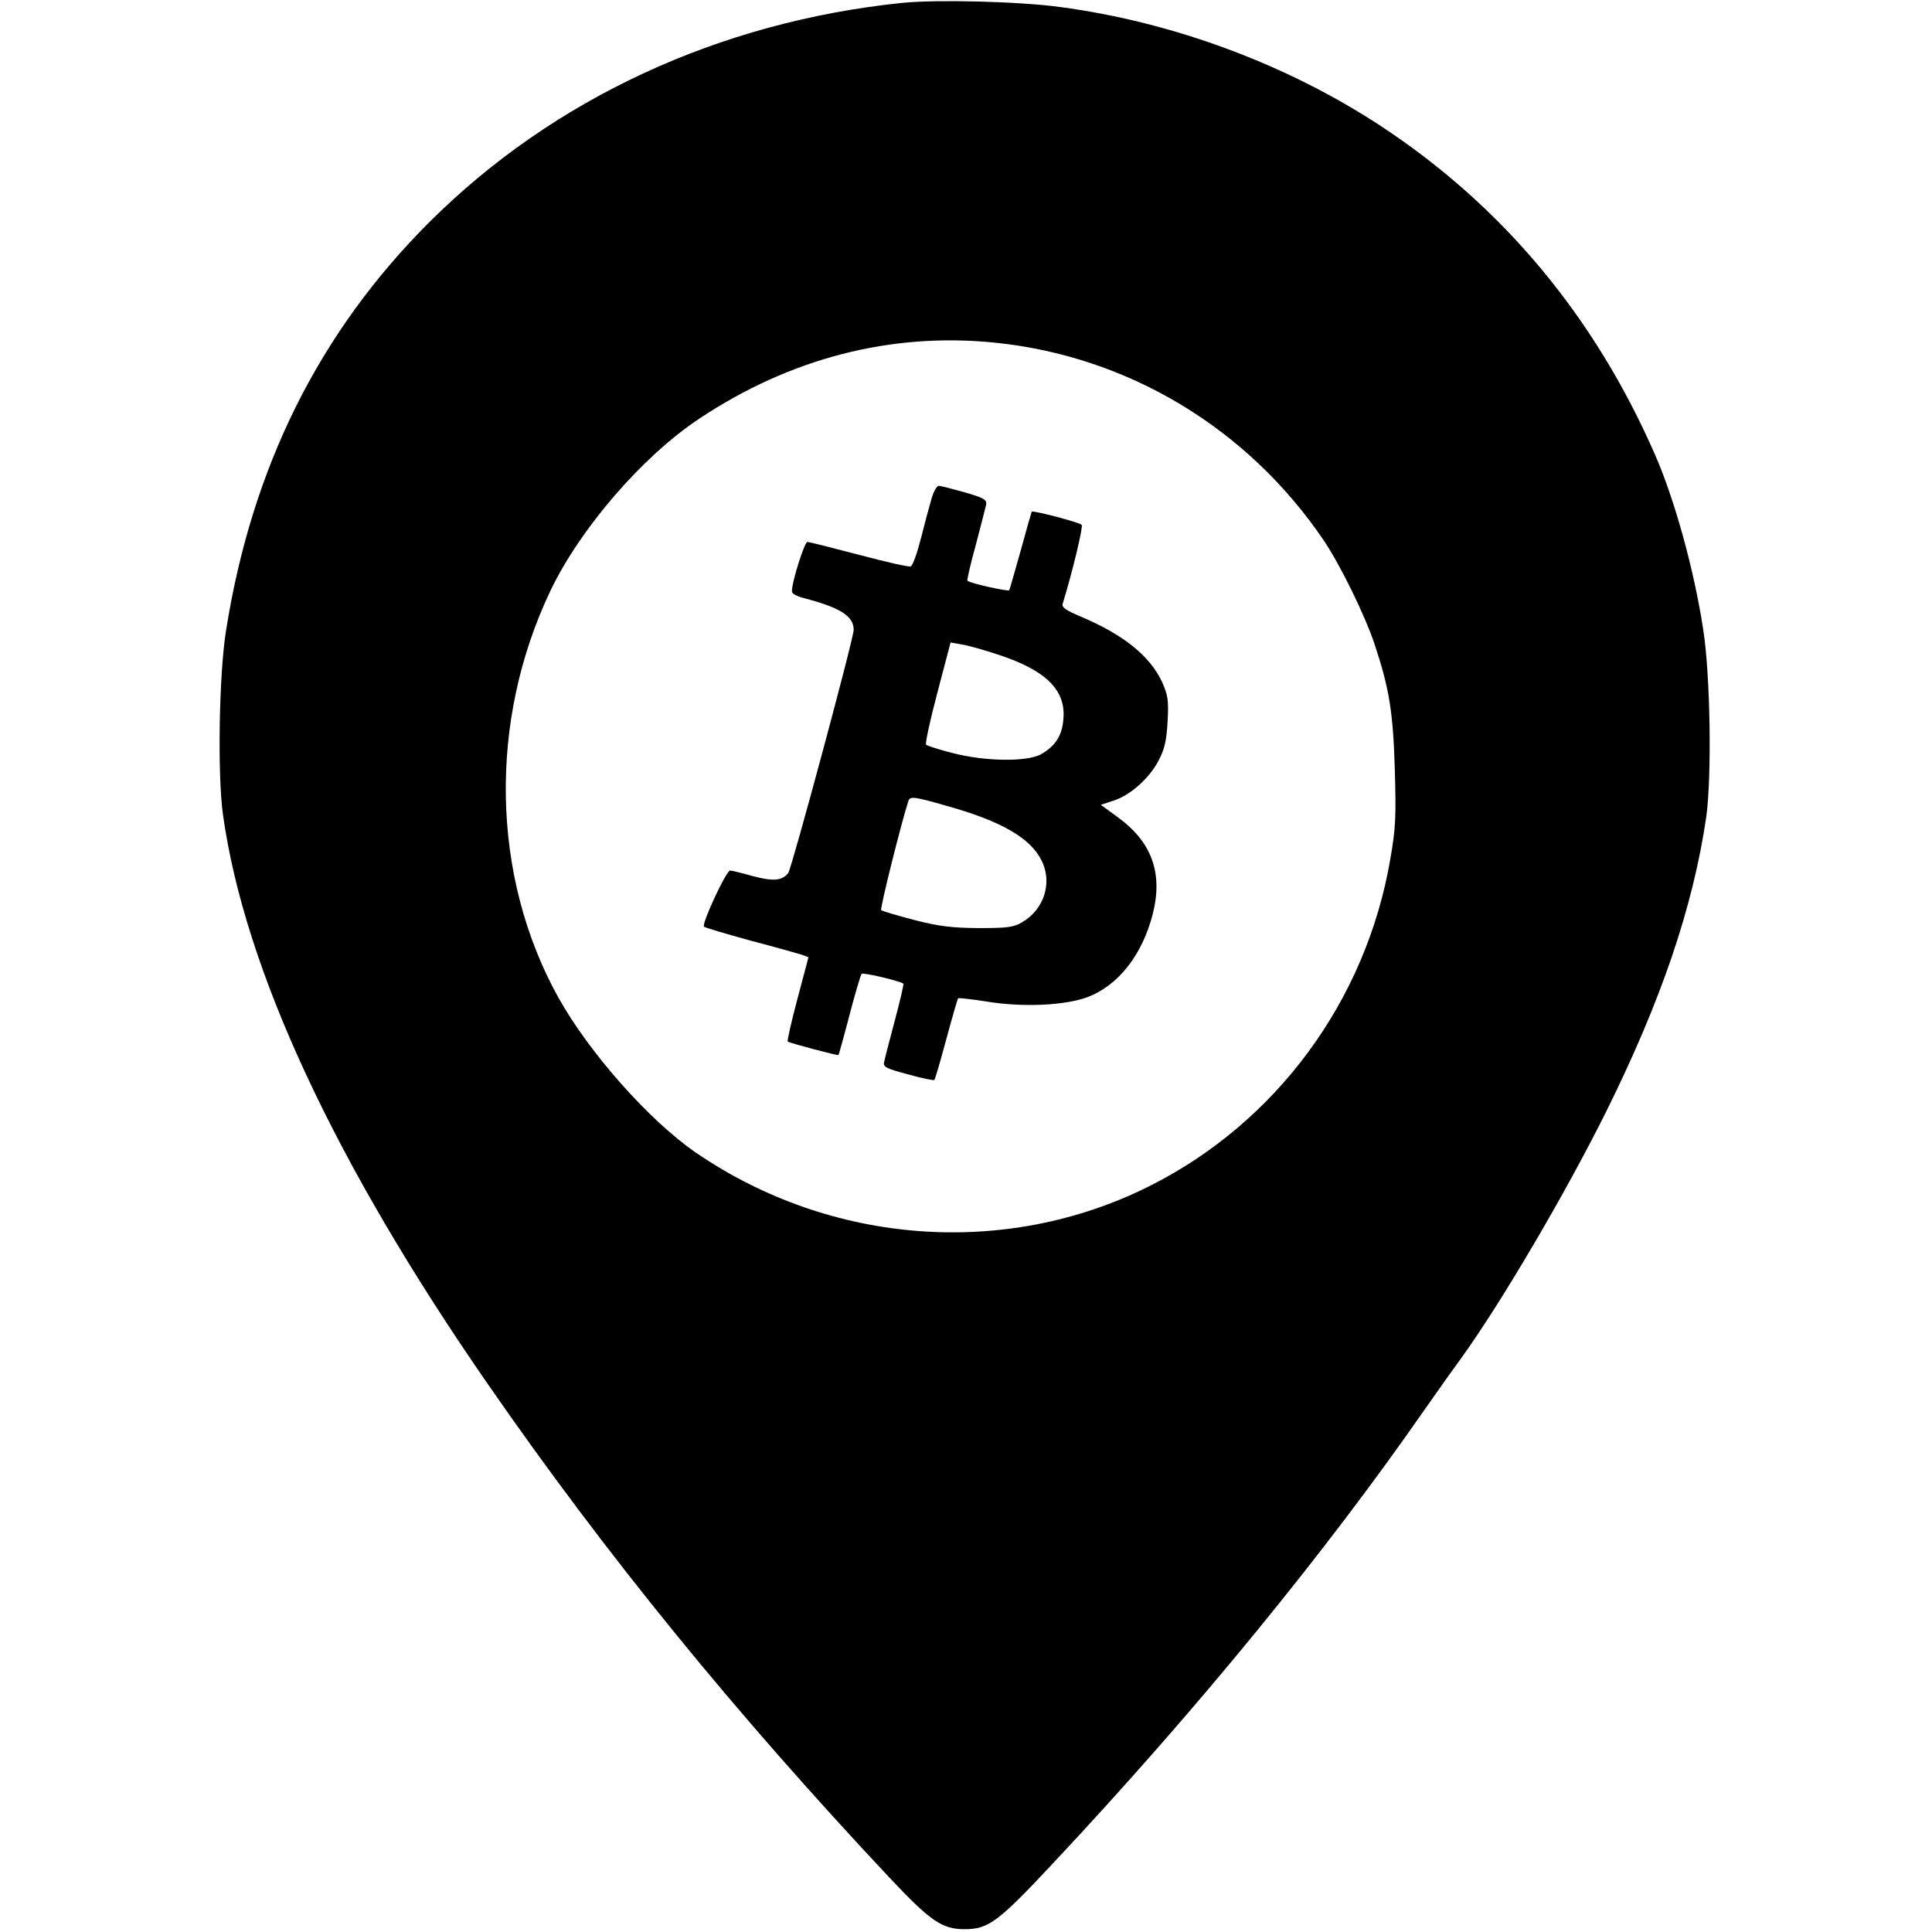 <?xml version="1.0" standalone="no"?>
<!DOCTYPE svg PUBLIC "-//W3C//DTD SVG 20010904//EN"
 "http://www.w3.org/TR/2001/REC-SVG-20010904/DTD/svg10.dtd">
<svg version="1.0" xmlns="http://www.w3.org/2000/svg"
 width="688pt" height="688pt" viewBox="0 0 688 688"
 preserveAspectRatio="xMidYMid meet">
<g transform="translate(0,688) scale(0.1,-0.1)"
fill="#000000" stroke="none">
<path d="M3215 6870 c-653 -67 -1245 -341 -1687 -782 -392 -392 -631 -872
-723 -1453 -25 -155 -31 -513 -11 -656 77 -551 398 -1241 944 -2029 421 -608
880 -1171 1430 -1757 146 -155 187 -183 267 -183 85 0 119 25 318 238 506 540
965 1101 1320 1612 48 69 108 153 133 187 139 193 366 578 513 873 197 397
310 730 357 1050 20 143 15 507 -11 670 -32 210 -102 463 -171 620 -216 495
-546 889 -981 1174 -333 218 -738 368 -1138 421 -145 20 -437 27 -560 15z
m326 -1210 c476 -48 903 -305 1174 -706 59 -88 146 -266 180 -368 52 -157 66
-240 72 -446 5 -170 3 -211 -16 -319 -86 -505 -407 -940 -860 -1166 -511 -255
-1130 -209 -1611 119 -167 114 -383 358 -493 556 -238 431 -248 982 -27 1446
106 222 328 479 530 613 323 215 682 308 1051 271z"/>
<path d="M3317 5103 c-8 -27 -25 -90 -38 -142 -13 -51 -29 -96 -36 -98 -6 -3
-89 16 -183 41 -95 25 -178 46 -185 46 -10 0 -56 -144 -55 -177 0 -7 19 -17
43 -23 130 -34 177 -64 177 -113 0 -31 -221 -850 -233 -866 -23 -28 -54 -30
-126 -11 -39 11 -75 20 -81 20 -14 0 -103 -192 -93 -200 5 -4 80 -26 167 -50
88 -23 169 -46 182 -50 l23 -9 -39 -147 c-22 -82 -37 -150 -35 -153 6 -5 178
-51 181 -48 1 1 19 65 39 142 20 77 40 143 43 147 6 6 139 -26 149 -35 2 -2
-12 -62 -31 -133 -19 -71 -36 -137 -38 -148 -3 -16 11 -22 86 -42 49 -14 91
-22 93 -20 3 2 22 68 43 146 21 78 40 143 42 145 2 2 46 -3 98 -11 130 -22
284 -15 365 16 108 42 193 150 230 295 37 146 -3 257 -126 346 l-59 43 46 15
c59 19 129 81 161 145 21 40 27 70 31 138 4 76 1 92 -20 140 -44 93 -137 168
-291 233 -50 21 -66 32 -63 44 36 117 74 277 68 282 -8 9 -173 52 -178 47 -1
-2 -19 -64 -39 -138 -21 -74 -39 -138 -41 -142 -4 -5 -141 25 -149 34 -2 2 11
60 30 128 18 69 35 134 37 144 2 17 -9 23 -77 43 -44 12 -85 23 -92 23 -7 0
-19 -21 -26 -47z m240 -555 c167 -55 238 -125 230 -226 -4 -60 -27 -97 -78
-127 -49 -29 -203 -27 -319 4 -47 12 -88 25 -92 29 -4 4 14 87 40 185 l47 179
40 -7 c21 -3 81 -20 132 -37z m-185 -538 c194 -54 299 -115 338 -196 38 -78 8
-173 -70 -218 -30 -18 -51 -21 -155 -21 -98 1 -140 6 -230 29 -60 16 -113 31
-117 35 -5 5 73 317 97 389 6 17 19 16 137 -18z"/>
</g>
</svg>
